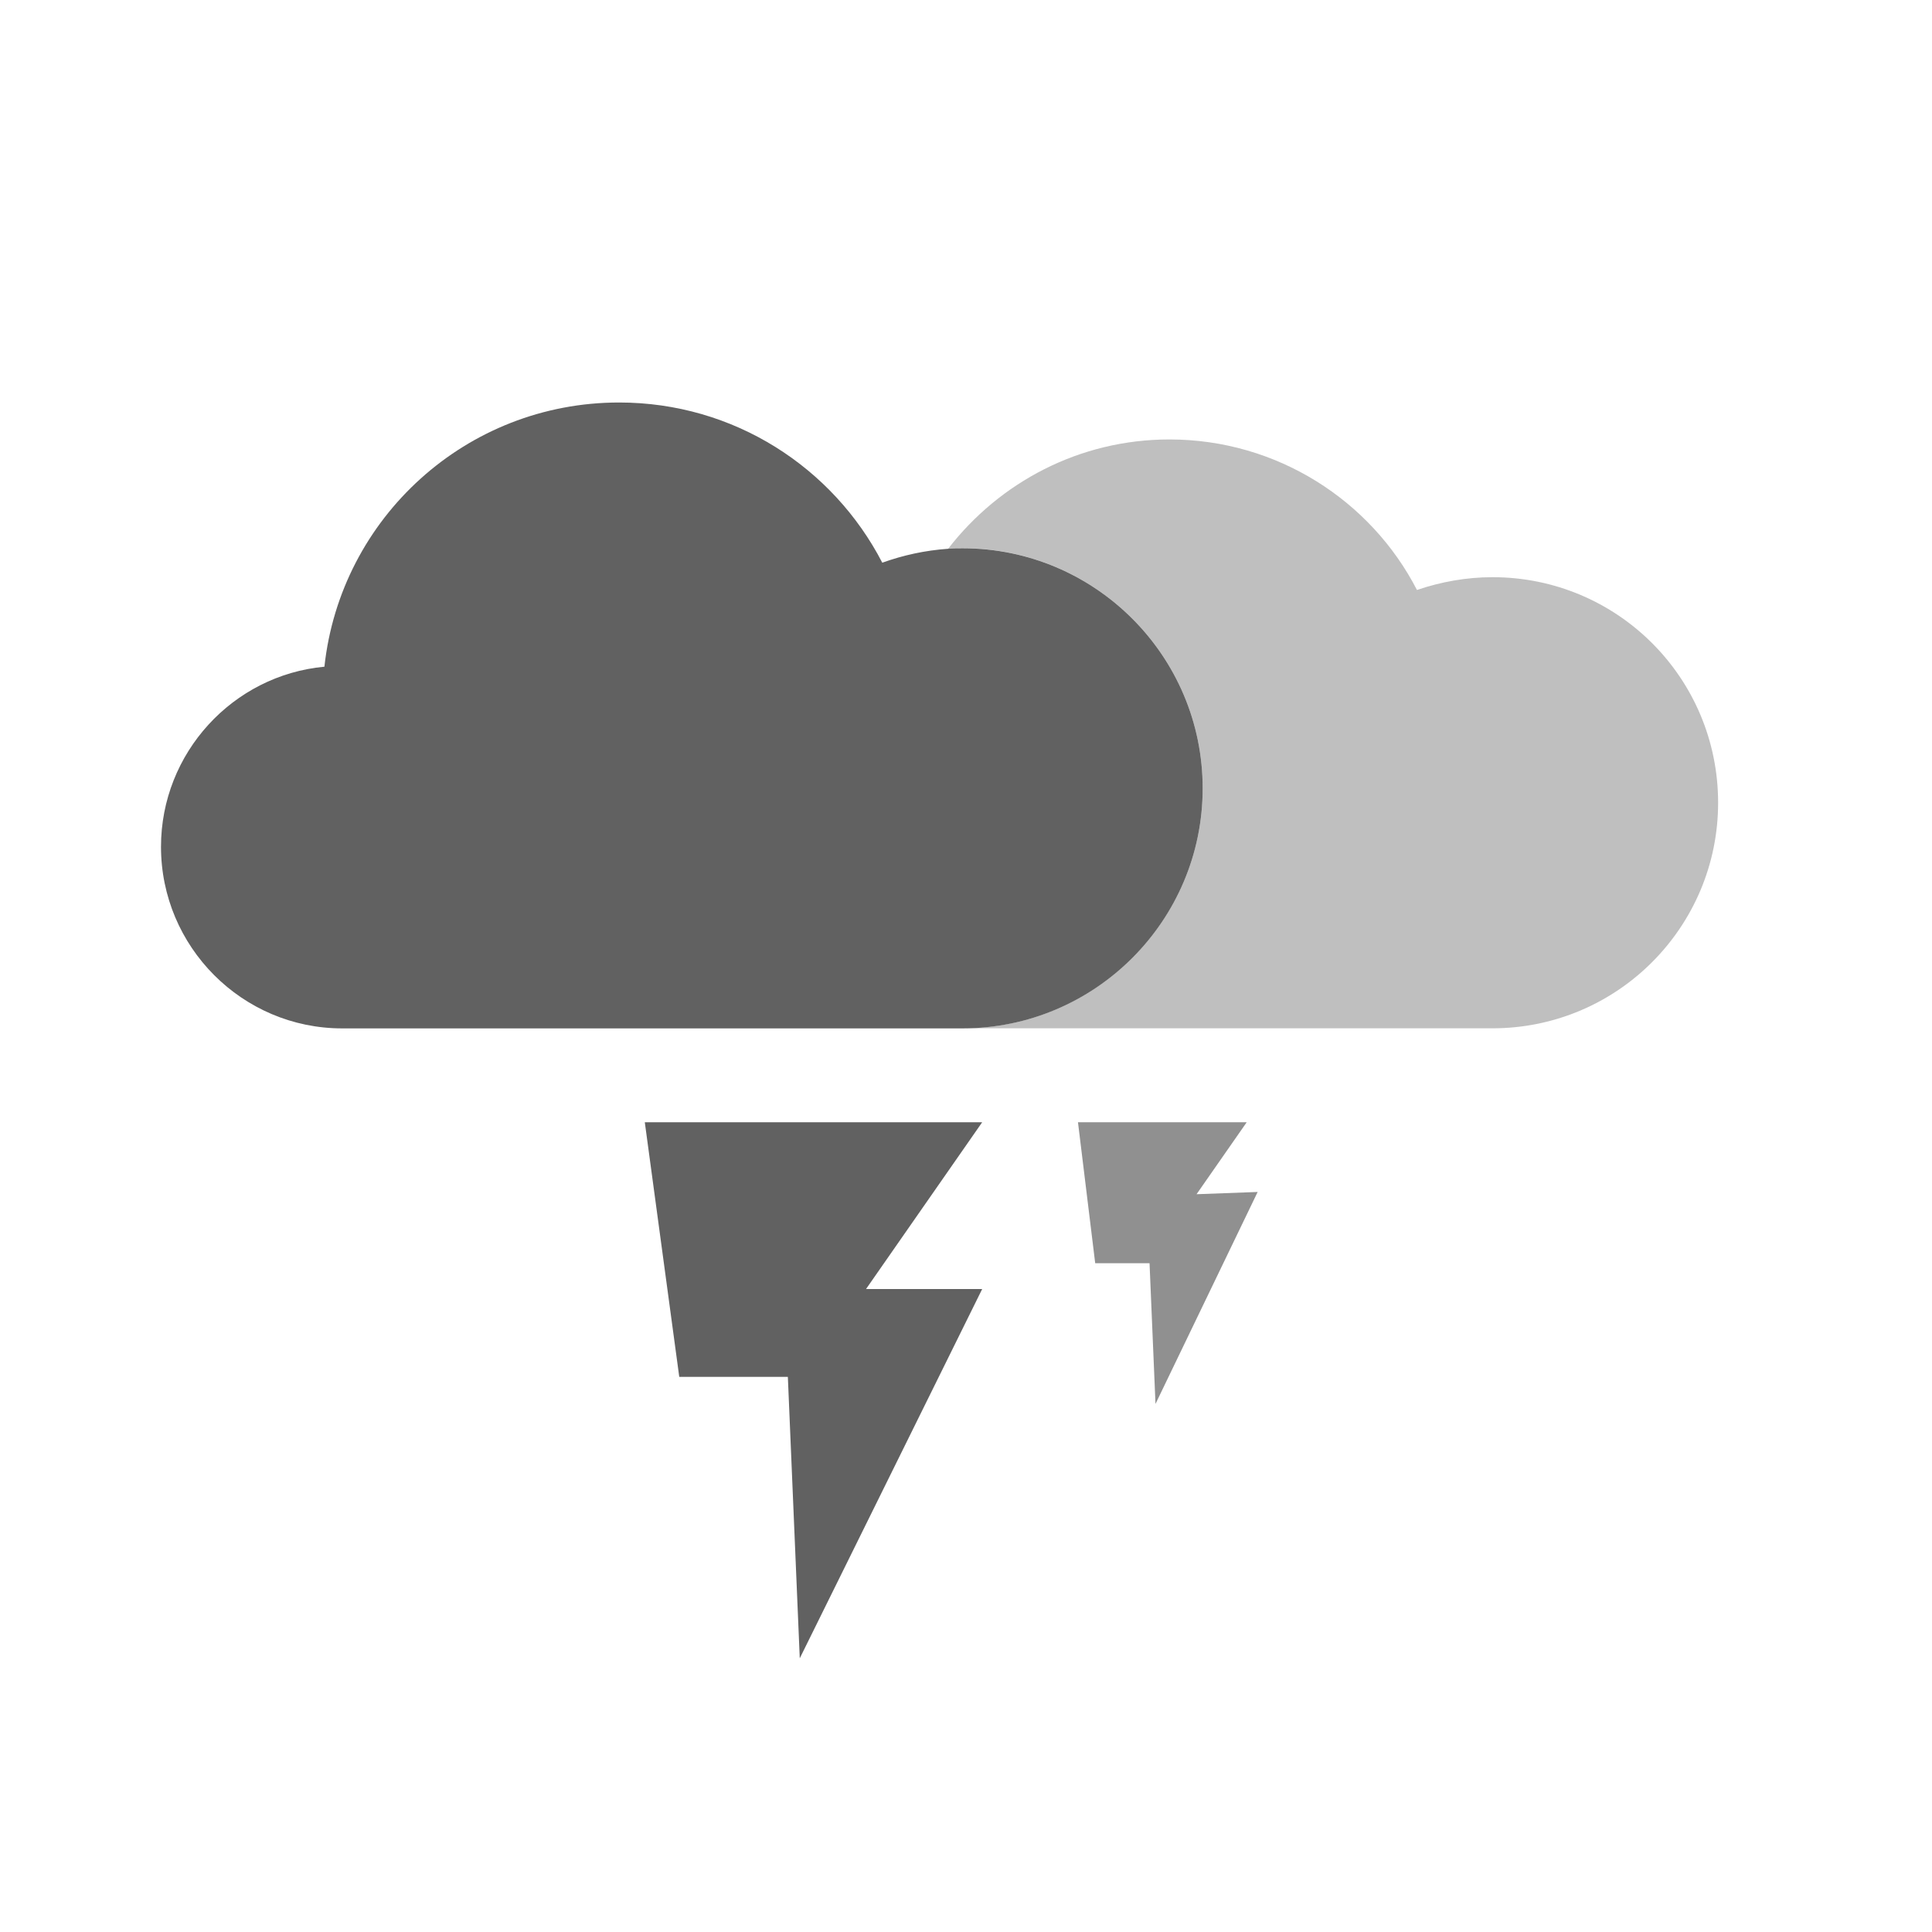 <?xml version="1.0" encoding="UTF-8"?>
<svg width="24px" height="24px" viewBox="0 0 24 24" version="1.1" xmlns="http://www.w3.org/2000/svg" xmlns:xlink="http://www.w3.org/1999/xlink">
    <!-- Generator: Sketch 52.6 (67491) - http://www.bohemiancoding.com/sketch -->
    <title>Icon/Weather/Thunderstorm</title>
    <desc>Created with Sketch.</desc>
    <g id="Icon/Weather/Thunderstorm" stroke="none" stroke-width="1" fill="none" fill-rule="evenodd">
        <rect fill="transparent" x="0" y="0" width="24" height="24"></rect>
        <path d="M21.343,9.972 C21.343,11.516 20.091,12.774 18.54,12.774 L11.957,12.774 C13.602,12.774 14.94,11.436 14.94,9.792 C14.94,8.148 13.602,6.81 11.957,6.81 C11.898,6.81 11.837,6.81 11.778,6.817 C12.416,5.992 13.408,5.459 14.527,5.459 C15.864,5.459 17.03,6.218 17.602,7.329 C17.895,7.229 18.214,7.17 18.54,7.17 C20.091,7.17 21.343,8.421 21.343,9.972" id="Fill-1" fill="#616161" fill-rule="nonzero" opacity="0.4"></path>
        <path d="M14.94,9.793 C14.94,11.437 13.602,12.775 11.958,12.775 L4.25,12.775 C3.011,12.775 2,11.763 2,10.519 C2,9.354 2.892,8.388 4.03,8.282 C4.23,6.431 5.794,5 7.691,5 C9.116,5 10.347,5.806 10.96,6.99 C11.219,6.897 11.492,6.837 11.778,6.817 C11.837,6.811 11.898,6.811 11.958,6.811 C13.602,6.811 14.94,8.148 14.94,9.793" id="Fill-4" fill="#616161" fill-rule="nonzero"></path>
        <polygon id="Fill-7" fill="#616161" fill-rule="nonzero" points="8.01 13.941 12.201 13.941 10.758 16.013 12.201 16.013 9.935 20.6 9.787 17.104 8.438 17.104"></polygon>
        <polygon id="Fill-10" fill="#616161" fill-rule="nonzero" opacity="0.7" points="13.391 13.941 15.487 13.941 14.864 14.835 15.623 14.807 14.354 17.44 14.28 15.692 13.605 15.692"></polygon>
    </g>
</svg>